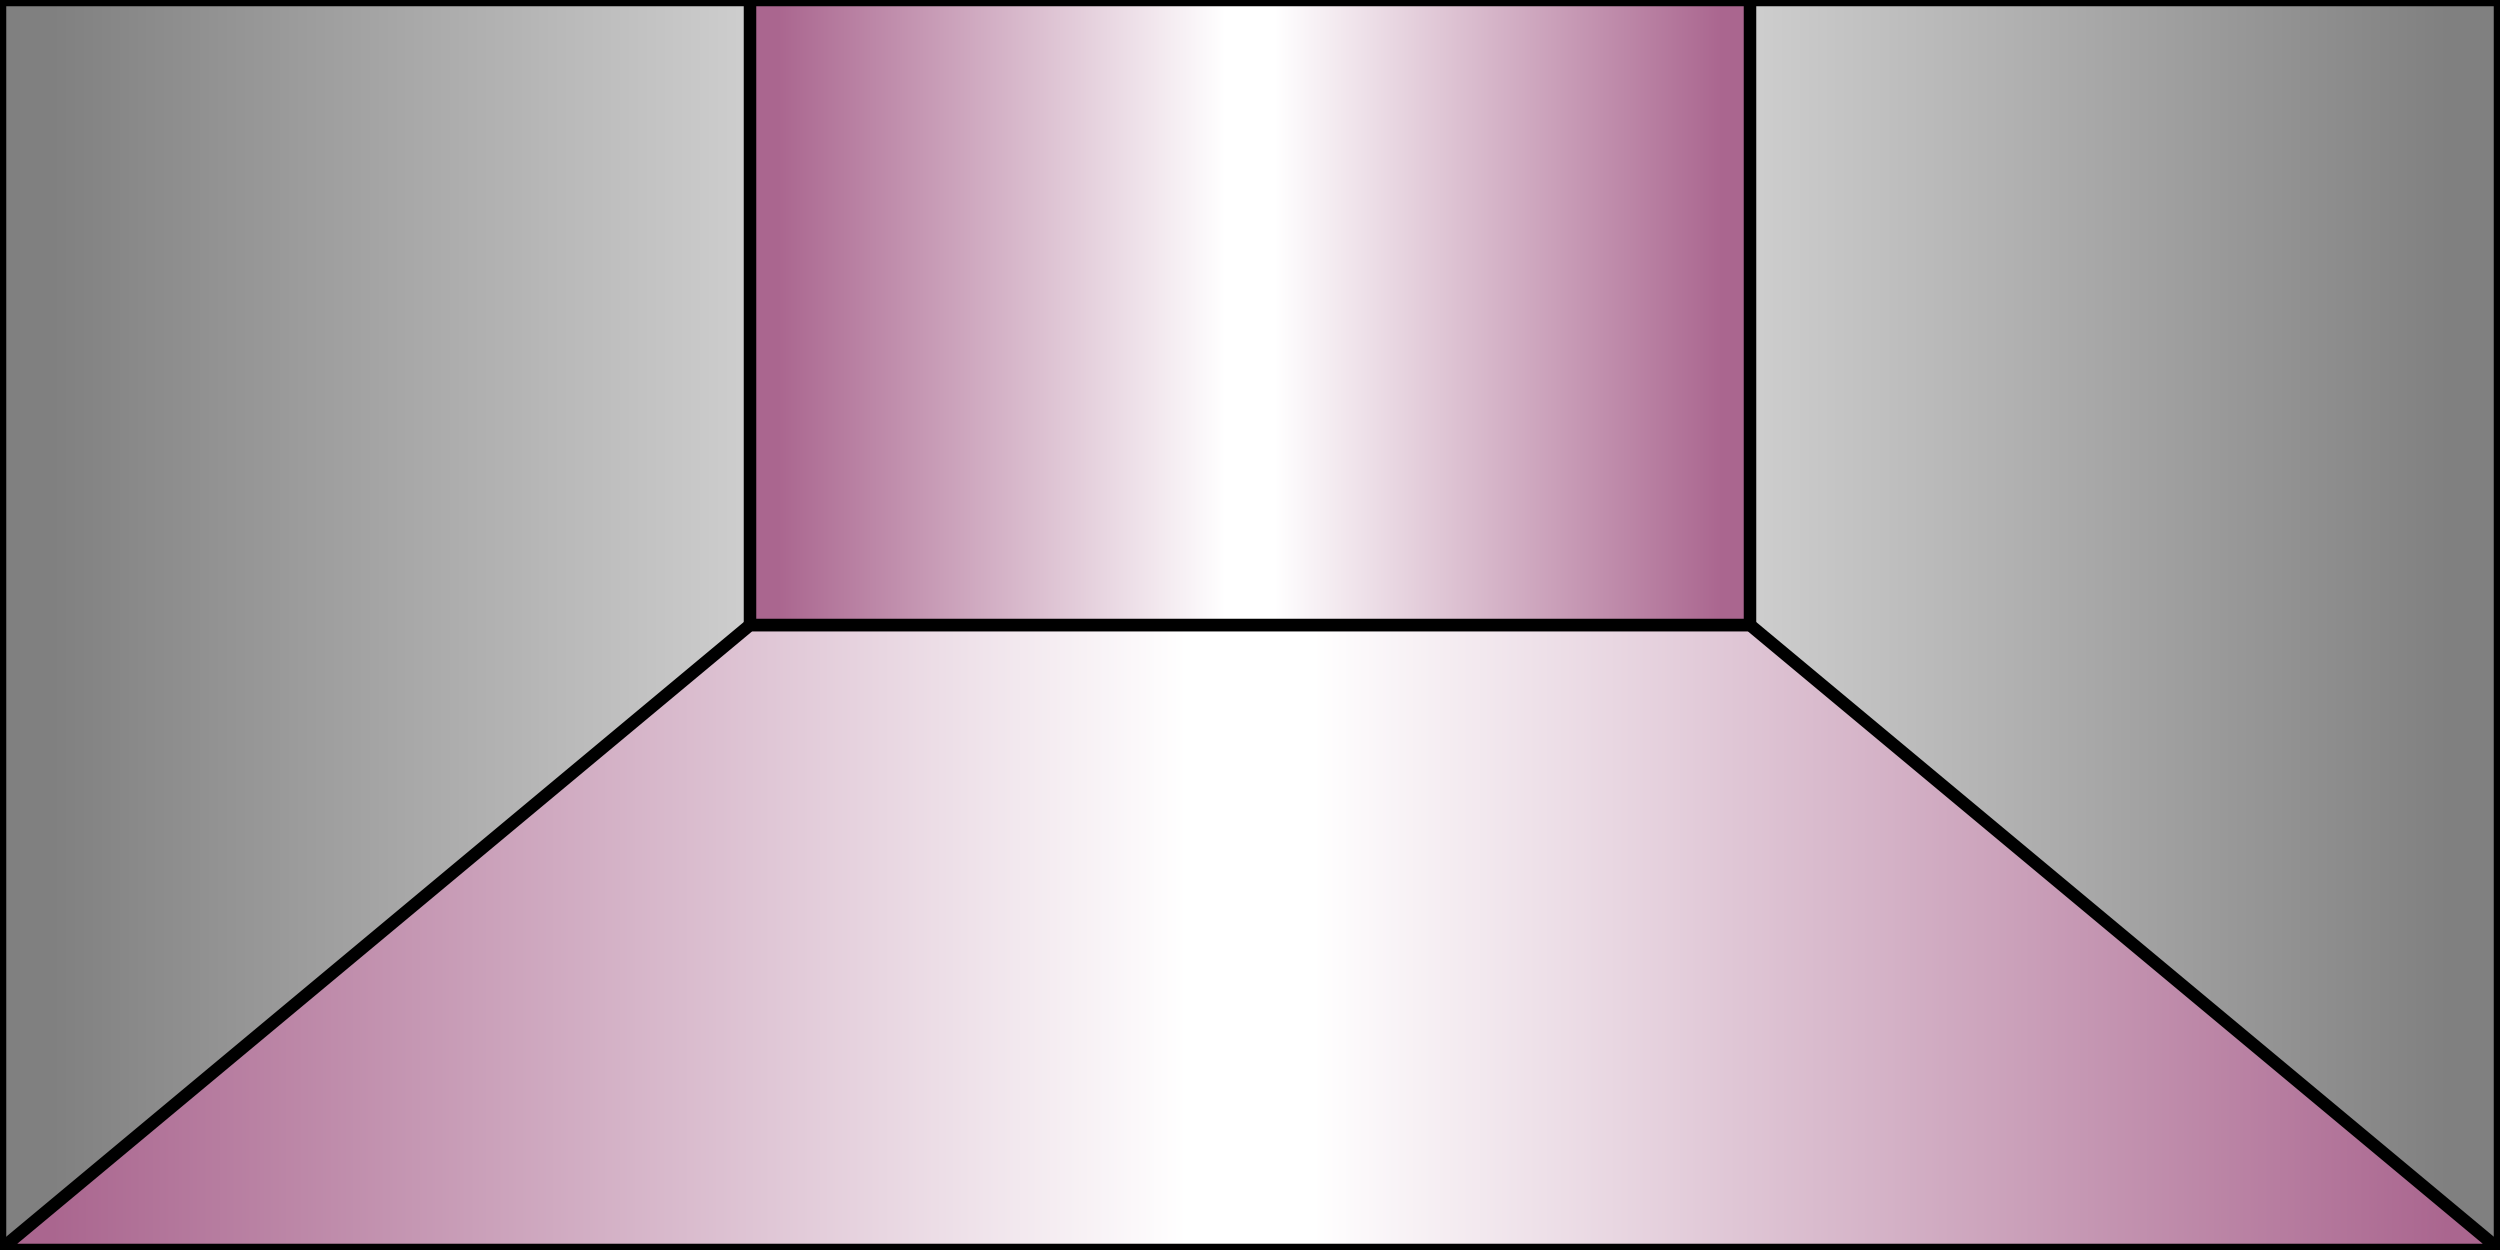 <?xml version="1.0"?>
<!-- Copyright (c) 2005 by Interactive Network Technologies, Inc. -->
<svg  x="-50%" y ="0%" width="100%" height="100%" viewBox="-100 0 200 100" preserveAspectRatio="none"
    xmlns="http://www.w3.org/2000/svg" version="1.1">
  <rect x="-100" y="0" width="200" height="100" fill="#333333" stroke="none"/>
  <desc>Generic Guide</desc>
    <defs>
      <linearGradient id="MyGradient" x1="0%" x2="50%" spreadMethod = "reflect" gradientUnits="objectBoundingBox">
        <stop offset="5%" stop-color="gray" />
        <stop offset="95%" stop-color="white" />
      </linearGradient>
      <linearGradient id="MyGradient2" x1="0%" x2="50%" spreadMethod = "reflect" gradientUnits="objectBoundingBox">
        <stop offset="5%" stop-color="rgb(170,102,143)" />
        <stop offset="95%" stop-color="white" />
      </linearGradient>

    </defs>

  <rect x="-100" y="0" width="200" height="100"
        fill="url(#MyGradient)"  stroke="black"  />


  <polygon fill="url(#MyGradient2)" stroke="black"
            points="-40  50 40 50 100 100 -100 100" />

  <rect x="-40" y="0" width="80" height="50"
        fill="url(#MyGradient2)"  stroke="black"  />


</svg>


